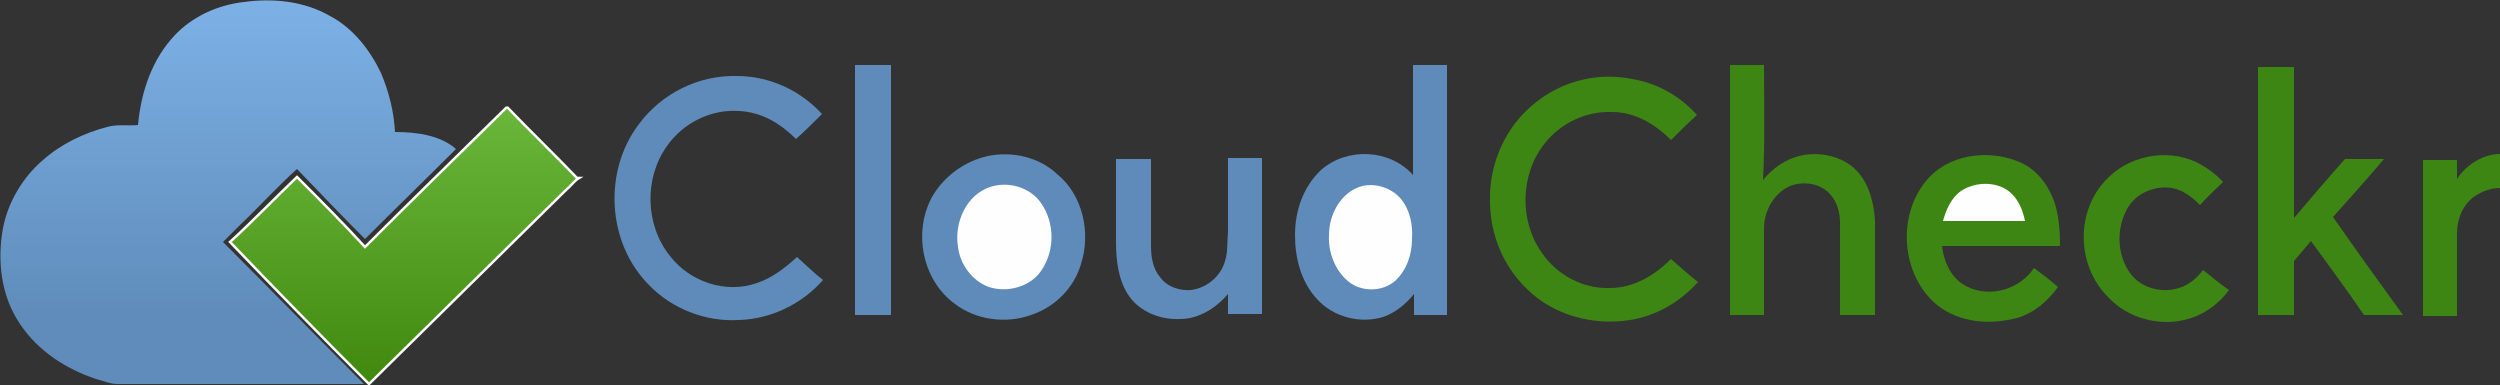 <?xml version="1.0" ?>
<svg xmlns="http://www.w3.org/2000/svg" viewBox="0 0 250 38.5">
	<rect x="0" y="0" width="250" height="38.5" fill="#333333" stroke="none"/>
	<style type="text/css">
		.st0{display:none;}
		.st1{display:inline;fill:#6492C2;}
		.st2{display:inline;fill:#3F873F;stroke:#FFFFFF;stroke-miterlimit:10;}
		.st3{fill:url(#SVGID_1_);}
		.st4{fill:url(#SVGID_2_);stroke:#FFFFFF;stroke-width:0.25;stroke-miterlimit:10;}
		.st5{display:inline;fill:#6895C1;}
		.st6{display:inline;fill:#3D8841;}
		.st7{display:inline;fill:#FEFEFE;}
		.st8{display:inline;fill:#3E8613;}
		.st9{fill:#5E8BB9;}
		.st10{fill:#FEFEFE;}
		.st11{fill:#3E8613;}
		.st12{display:inline;}
		.st13{fill:url(#SVGID_3_);}
		.st14{fill:url(#SVGID_4_);}
		.st15{fill:#6895C1;}
		.st16{fill:#3D8841;}
		.st17{enable-background:new ;}
		.st18{fill:#999999;}
	</style>
	<g id="Product_Logo">
		<g id="Outline" class="st0">
			<path class="st1" d="M 38.1,34.2 L 11.7,34.2 C 7.7,34.2 4.3,30.8 4.3,26.8 C 4.3,20.8 9.6,18.7 13.7,18.9 C 13.4,9.9 18.3,4.4 25.5,4.4 C 32.9,4.4 38.0,10.4 37.4,18.9 C 41.0,18.9 46.8,20.6 46.8,26.8 C 46.8,27.2 46.8,27.4 46.8,27.9 C 47.9,26.4 49.1,25.1 50.8,24.3 C 49.7,19.8 46.1,16.2 41.4,15.4 C 41.0,6.7 34.0,0.2 25.5,0.2 C 17.0,0.2 10.0,6.7 9.6,15.2 C 4.3,16.3 0.0,21.0 0.0,26.7 C 0.0,33.1 5.3,38.4 11.7,38.4 L 36.6,38.4 C 36.8,36.9 37.4,35.4 38.1,34.2"/>
			<path class="st2" d="M 53.8,9.7 L 36.8,27.1 L 28.7,19.4 L 23.2,25.0 L 36.8,38.2 L 59.5,15.2 L 53.8,9.7"/>
		</g>
		<g id="Gradient">
			<linearGradient id="SVGID_1_" gradientUnits="userSpaceOnUse" x1="22.821" y1="699.947" x2="22.821" y2="731.48" gradientTransform="matrix(1 0 0 1 0 -700)">
				<stop offset="0" style="stop-color:#7DB1E6"/>
				<stop offset="1" style="stop-color:#5F8CBA"/>
			</linearGradient>
			<path class="st3" d="M 24.4,0.2 C 27.3,-0.2 30.4,0.1 33.0,1.6 C 35.3,2.8 37.0,5.0 38.1,7.3 C 38.9,9.2 39.4,11.2 39.5,13.2 C 41.6,13.2 44.0,13.5 45.6,14.9 C 42.6,17.9 39.5,20.9 36.5,23.9 C 34.2,21.6 32.0,19.3 29.7,16.9 C 27.7,18.7 25.9,20.7 24.0,22.5 C 23.4,23.1 22.9,23.6 22.3,24.2 C 27.0,28.9 31.7,33.7 36.4,38.4 C 28.2,38.4 20.0,38.4 11.8,38.4 C 11.0,38.4 10.4,38.1 9.6,37.9 C 6.6,36.9 3.8,35.1 2.0,32.4 C 0.1,29.6 -0.3,26.1 0.3,22.8 C 0.8,20.2 2.3,17.7 4.3,16.0 C 6.1,14.4 8.4,13.3 10.7,12.7 C 11.7,12.4 12.8,12.6 13.8,12.5 C 14.1,9.2 15.2,5.9 17.5,3.5 C 19.2,1.7 21.7,0.5 24.4,0.2 L 24.4,0.2"/>
			<linearGradient id="SVGID_2_" gradientUnits="userSpaceOnUse" x1="40.45" y1="710.7" x2="40.45" y2="738.4" gradientTransform="matrix(1 0 0 1 0 -700)">
				<stop offset="0" style="stop-color:#6AB73C"/>
				<stop offset="1" style="stop-color:#40890E"/>
			</linearGradient>
			<path class="st4" d="M 50.7,10.7 C 53.0,13.1 55.4,15.4 57.7,17.8 L 57.9,17.8 C 57.4,18.1 57.1,18.6 56.7,18.9 C 50.1,25.4 43.5,31.9 36.9,38.4 C 32.2,33.7 27.6,29.0 23.0,24.2 C 25.3,22.1 27.5,19.8 29.7,17.7 C 32.0,20.0 34.3,22.3 36.5,24.7 C 41.2,20.0 45.9,15.4 50.7,10.7 L 50.7,10.7"/>
		</g>
		<g id="Solid_1_" class="st0">
			<path class="st5" d="M 24.4,0.2 C 27.3,-0.2 30.4,0.1 33.0,1.6 C 35.3,2.8 37.0,5.0 38.1,7.3 C 38.9,9.2 39.4,11.2 39.5,13.2 C 41.6,13.2 44.0,13.5 45.6,14.9 C 42.6,17.9 39.5,20.9 36.5,23.9 C 34.2,21.6 32.0,19.3 29.7,16.9 C 27.7,18.7 25.9,20.7 24.0,22.5 C 23.4,23.1 22.9,23.6 22.3,24.2 C 27.0,28.9 31.7,33.7 36.4,38.4 C 28.2,38.4 20.0,38.4 11.8,38.4 C 11.0,38.4 10.4,38.1 9.6,37.9 C 6.6,36.9 3.8,35.1 2.0,32.4 C 0.1,29.6 -0.3,26.1 0.3,22.8 C 0.8,20.2 2.3,17.7 4.3,16.0 C 6.1,14.4 8.4,13.3 10.7,12.7 C 11.7,12.4 12.8,12.6 13.8,12.5 C 14.1,9.2 15.2,5.9 17.5,3.5 C 19.2,1.7 21.7,0.5 24.4,0.2 L 24.4,0.2"/>
			<path class="st6" d="M 50.7,10.7 C 53.0,13.1 55.4,15.4 57.7,17.8 L 57.9,17.8 C 57.4,18.1 57.1,18.6 56.7,18.9 C 50.1,25.4 43.5,31.9 36.9,38.4 C 32.2,33.7 27.6,29.0 23.0,24.2 C 25.3,22.1 27.5,19.8 29.7,17.7 C 32.0,20.0 34.3,22.3 36.5,24.7 C 41.2,20.0 45.9,15.4 50.7,10.7 L 50.7,10.7"/>
		</g>
		<g id="Stacked_1_" class="st0">
			<path class="st5" d="M 79.1,0.3 C 80.0,0.3 80.8,0.3 81.7,0.3 C 81.7,6.5 81.7,12.6 81.7,18.8 C 80.8,18.8 80.0,18.8 79.1,18.8 C 79.1,12.6 79.1,6.4 79.1,0.3 L 79.1,0.3"/>
			<path class="st5" d="M 120.2,0.3 C 121.1,0.3 121.9,0.3 122.8,0.3 C 122.8,6.5 122.8,12.6 122.8,18.8 C 122.0,18.8 121.1,18.8 120.3,18.8 C 120.3,18.3 120.3,17.8 120.3,17.3 C 119.7,18.1 118.9,18.7 118.0,19.0 C 116.3,19.6 114.3,19.0 113.1,17.7 C 112.0,16.4 111.5,14.7 111.5,13.0 C 111.5,11.3 112.1,9.4 113.4,8.2 C 115.3,6.5 118.5,6.6 120.2,8.5 C 120.2,5.7 120.2,3.0 120.2,0.3 L 120.2,0.3"/>
			<path class="st5" d="M 63.2,4.6 C 64.9,2.3 67.6,1.0 70.4,1.0 C 72.7,1.0 75.0,2.1 76.7,3.8 C 76.1,4.4 75.4,5.0 74.7,5.6 C 73.6,4.5 72.1,3.6 70.5,3.5 C 68.4,3.3 66.4,4.4 65.2,6.1 C 63.5,8.4 63.6,11.9 65.4,14.2 C 66.8,16.1 69.5,17.0 71.8,16.2 C 72.9,15.9 73.8,15.1 74.7,14.3 C 75.3,14.9 76.0,15.4 76.6,16.0 C 75.1,17.8 72.8,18.9 70.4,18.9 C 68.0,19.0 65.5,18.0 63.8,16.3 C 60.9,13.4 60.6,8.0 63.2,4.6 L 63.2,4.6"/>
			<path class="st5" d="M 88.9,7.0 C 90.7,6.7 92.6,7.1 94.0,8.3 C 95.9,9.9 96.6,12.6 95.8,14.9 C 95.2,16.6 93.8,18.1 92.1,18.7 C 90.2,19.3 88.1,19.1 86.5,17.8 C 84.1,16.1 83.4,12.5 84.8,9.9 C 85.7,8.4 87.2,7.3 88.9,7.0 L 88.9,7.0"/>
			<path class="st5" d="M 98.4,7.2 C 99.3,7.2 100.1,7.2 101.0,7.2 C 101.0,9.3 101.0,11.5 101.0,13.6 C 101.0,14.4 101.1,15.3 101.6,15.9 C 102.1,16.6 103.0,17.0 103.9,16.8 C 105.0,16.7 106.1,15.8 106.5,14.7 C 106.7,14.0 106.7,13.3 106.7,12.6 C 106.7,10.8 106.7,9.0 106.7,7.2 C 107.6,7.2 108.4,7.2 109.3,7.2 C 109.3,11.0 109.3,14.9 109.3,18.7 C 108.4,18.7 107.6,18.7 106.7,18.7 C 106.7,18.2 106.7,17.7 106.7,17.2 C 105.8,18.3 104.5,19.0 103.1,19.0 C 101.7,19.1 100.2,18.5 99.4,17.3 C 98.5,16.1 98.4,14.6 98.5,13.2 C 98.4,11.3 98.3,9.2 98.4,7.2 L 98.4,7.2"/>
			<path class="st7" d="M 89.1,9.3 C 90.4,8.9 92.0,9.3 92.8,10.5 C 93.8,11.9 93.8,14.0 92.8,15.5 C 92.0,16.6 90.4,17.0 89.0,16.6 C 87.7,16.2 86.9,14.9 86.7,13.6 C 86.4,11.8 87.3,9.8 89.1,9.3 L 89.1,9.3"/>
			<path class="st7" d="M 116.3,9.3 C 117.4,8.9 118.7,9.3 119.4,10.2 C 120.1,11.0 120.3,12.1 120.3,13.2 C 120.3,14.3 119.9,15.5 119.0,16.3 C 118.1,17.1 116.6,17.1 115.6,16.4 C 114.5,15.6 114.1,14.2 114.1,12.9 C 114.0,11.3 114.8,9.7 116.3,9.3 L 116.3,9.3"/>
			<path class="st8" d="M 79.1,19.5 C 80.0,19.5 80.8,19.5 81.7,19.5 C 81.7,22.3 81.7,25.2 81.7,28.0 C 82.4,27.2 83.3,26.5 84.3,26.3 C 85.7,26.0 87.4,26.3 88.6,27.4 C 89.6,28.4 90.0,29.8 90.0,31.1 C 90.0,33.4 90.0,35.7 90.0,38.0 C 89.1,38.0 88.3,38.0 87.4,38.0 C 87.4,35.7 87.4,33.5 87.4,31.2 C 87.4,30.4 87.1,29.5 86.6,29.0 C 85.9,28.2 84.7,28.1 83.8,28.4 C 82.6,28.9 81.8,30.2 81.8,31.5 C 81.8,33.6 81.8,35.8 81.8,37.9 C 80.9,37.9 80.1,37.9 79.2,37.9 C 79.1,31.8 79.1,25.7 79.1,19.5 L 79.1,19.5"/>
			<path class="st8" d="M 118.0,19.6 C 118.9,19.6 119.7,19.6 120.6,19.6 C 120.6,23.3 120.6,27.0 120.6,30.7 C 121.9,29.3 123.1,27.8 124.3,26.4 C 125.2,26.4 126.2,26.4 127.1,26.4 C 125.9,27.8 124.6,29.2 123.4,30.7 C 125.1,33.1 126.8,35.5 128.5,37.9 C 127.6,37.9 126.6,37.9 125.7,37.9 C 124.4,36.1 123.1,34.3 121.8,32.5 C 121.4,33.0 120.9,33.5 120.5,33.9 C 120.5,35.2 120.5,36.5 120.5,37.9 C 119.6,37.9 118.8,37.9 117.9,37.9 C 118.0,31.9 118.0,25.8 118.0,19.6 L 118.0,19.6"/>
			<path class="st8" d="M 64.8,22.3 C 66.8,20.7 69.5,20.0 71.9,20.5 C 73.7,20.8 75.4,21.8 76.7,23.1 C 76.1,23.7 75.4,24.3 74.8,24.9 C 73.7,23.8 72.2,22.8 70.5,22.8 C 68.6,22.7 66.8,23.6 65.6,25.1 C 63.8,27.4 63.7,30.8 65.4,33.2 C 66.5,34.8 68.4,35.8 70.4,35.8 C 72.1,35.8 73.8,34.9 74.9,33.6 C 75.6,34.2 76.2,34.7 76.9,35.3 C 75.6,36.7 73.8,37.8 71.8,38.1 C 69.1,38.6 66.2,37.7 64.2,35.8 C 62.5,34.1 61.5,31.8 61.5,29.3 C 61.4,26.7 62.6,24.0 64.8,22.3 L 64.8,22.3"/>
			<path class="st8" d="M 93.6,28.0 C 95.2,26.1 98.0,25.6 100.3,26.5 C 101.7,27.1 102.7,28.3 103.1,29.7 C 103.4,30.7 103.5,31.7 103.4,32.8 C 100.5,32.8 97.6,32.8 94.7,32.8 C 94.8,34.0 95.5,35.3 96.6,35.8 C 98.3,36.6 100.5,36.0 101.5,34.4 C 102.1,34.9 102.7,35.3 103.2,35.8 C 102.4,36.8 101.4,37.7 100.1,38.1 C 98.1,38.6 95.8,38.4 94.2,37.1 C 91.7,34.9 91.5,30.6 93.6,28.0 L 93.6,28.0"/>
			<path class="st8" d="M 106.7,28.0 C 108.3,26.1 111.2,25.6 113.4,26.6 C 114.2,26.9 114.8,27.5 115.4,28.0 C 114.8,28.6 114.3,29.1 113.7,29.7 C 113.1,29.1 112.4,28.6 111.6,28.4 C 110.3,28.1 108.8,28.8 108.2,30.1 C 107.5,31.4 107.5,33.1 108.3,34.4 C 109.0,35.6 110.7,36.2 112.0,35.7 C 112.7,35.5 113.3,35.0 113.7,34.3 C 114.3,34.8 115.0,35.3 115.6,35.8 C 114.8,36.9 113.6,37.7 112.3,38.0 C 110.3,38.4 108.2,37.9 106.8,36.4 C 104.7,34.3 104.6,30.3 106.7,28.0 L 106.7,28.0"/>
			<path class="st8" d="M 132.7,27.9 C 133.4,26.8 134.6,26.1 135.8,26.1 C 135.8,26.9 135.8,27.8 135.8,28.6 C 135.2,28.6 134.5,28.8 134.0,29.2 C 133.1,29.8 132.7,30.9 132.7,32.0 C 132.7,34.0 132.7,36.1 132.7,38.1 C 131.8,38.1 131.0,38.1 130.1,38.1 C 130.1,34.3 130.1,30.4 130.1,26.6 C 131.0,26.6 131.8,26.6 132.7,26.6 C 132.7,26.9 132.7,27.4 132.7,27.9 L 132.7,27.9"/>
			<path class="st7" d="M 96.2,28.8 C 97.3,28.0 99.0,28.1 100.0,29.1 C 100.6,29.6 100.8,30.4 100.9,31.1 C 98.9,31.1 96.9,31.1 94.8,31.1 C 95.0,30.2 95.4,29.3 96.2,28.8 L 96.2,28.8"/>
		</g>
		<g id="Linear">
			<g>
				<path class="st9" d="M 85.5,6.5 C 86.7,6.5 87.9,6.5 89.1,6.5 C 89.1,14.8 89.1,23.2 89.1,31.5 C 87.9,31.5 86.7,31.5 85.5,31.5 C 85.5,23.2 85.5,14.9 85.5,6.5 L 85.5,6.5"/>
				<path class="st9" d="M 141.3,6.5 C 142.4,6.5 143.6,6.5 144.7,6.5 C 144.7,14.8 144.7,23.2 144.7,31.5 C 143.6,31.5 142.5,31.5 141.4,31.5 C 141.4,30.8 141.4,30.1 141.4,29.4 C 140.6,30.4 139.5,31.3 138.3,31.7 C 136.0,32.4 133.3,31.7 131.7,29.9 C 130.1,28.2 129.5,25.8 129.5,23.5 C 129.5,21.1 130.3,18.7 132.1,17.0 C 134.7,14.7 139.0,14.9 141.3,17.5 C 141.3,13.9 141.3,10.2 141.3,6.5 L 141.3,6.5"/>
				<path class="st9" d="M 63.9,12.4 C 66.2,9.3 69.9,7.5 73.7,7.6 C 76.9,7.6 80.0,9.0 82.2,11.4 C 81.3,12.3 80.5,13.1 79.6,13.9 C 78.1,12.4 76.2,11.2 73.9,11.1 C 71.1,10.9 68.3,12.3 66.7,14.6 C 64.4,17.8 64.5,22.5 67.0,25.6 C 69.0,28.2 72.6,29.4 75.7,28.3 C 77.2,27.8 78.5,26.8 79.7,25.7 C 80.6,26.5 81.4,27.3 82.3,28.0 C 80.2,30.4 77.1,31.9 73.9,32.0 C 70.6,32.2 67.2,30.9 64.9,28.5 C 60.7,24.3 60.3,17.1 63.9,12.4 L 63.9,12.4"/>
				<path class="st9" d="M 98.8,15.6 C 101.2,15.1 103.9,15.7 105.7,17.4 C 108.3,19.5 109.1,23.3 108.1,26.4 C 107.4,28.8 105.5,30.7 103.1,31.5 C 100.6,32.4 97.6,32.0 95.5,30.4 C 92.2,28.0 91.3,23.2 93.2,19.7 C 94.4,17.6 96.5,16.1 98.8,15.6 L 98.8,15.6"/>
				<path class="st9" d="M 111.6,15.9 C 112.7,15.9 113.9,15.9 115.1,15.9 C 115.1,18.8 115.1,21.7 115.1,24.6 C 115.1,25.7 115.3,26.9 116.0,27.7 C 116.7,28.7 118.0,29.1 119.1,29.0 C 120.7,28.8 122.1,27.6 122.5,26.1 C 122.8,25.2 122.7,24.2 122.8,23.2 C 122.8,20.7 122.8,18.3 122.8,15.8 C 123.9,15.8 125.1,15.8 126.2,15.8 C 126.2,21.0 126.2,26.2 126.2,31.4 C 125.1,31.4 123.9,31.4 122.8,31.4 C 122.8,30.7 122.8,30.0 122.8,29.4 C 121.6,30.8 119.9,31.9 118.0,31.9 C 116.1,32.0 114.0,31.2 112.9,29.6 C 111.8,28.0 111.6,26.0 111.6,24.1 C 111.6,21.4 111.6,18.7 111.6,15.9 L 111.6,15.9"/>
				<path class="st10" d="M 99.0,18.7 C 100.8,18.1 103.0,18.7 104.1,20.3 C 105.5,22.3 105.5,25.1 104.1,27.1 C 103.0,28.7 100.7,29.3 98.9,28.7 C 97.2,28.1 96.0,26.4 95.8,24.7 C 95.4,22.3 96.6,19.5 99.0,18.7 L 99.0,18.7"/>
				<path class="st10" d="M 135.9,18.7 C 137.3,18.2 139.1,18.7 140.1,19.9 C 141.0,21.0 141.3,22.5 141.2,23.9 C 141.2,25.4 140.7,27.0 139.5,28.1 C 138.2,29.2 136.2,29.2 134.9,28.2 C 133.5,27.1 132.8,25.2 132.9,23.5 C 132.9,21.5 134.0,19.4 135.9,18.7 L 135.9,18.7"/>
			</g>
			<g>
				<path class="st11" d="M 173.0,6.5 C 174.1,6.5 175.3,6.5 176.4,6.5 C 176.4,10.3 176.5,14.2 176.3,18.0 C 177.2,16.9 178.4,16.0 179.9,15.6 C 181.9,15.1 184.2,15.6 185.6,17.0 C 186.9,18.3 187.4,20.3 187.5,22.1 C 187.5,25.2 187.5,28.4 187.5,31.5 C 186.4,31.5 185.2,31.5 184.0,31.5 C 184.0,28.4 184.0,25.4 184.0,22.3 C 184.0,21.2 183.7,20.1 182.9,19.3 C 181.9,18.3 180.3,18.1 179.0,18.6 C 177.4,19.3 176.4,21.1 176.4,22.8 C 176.4,25.7 176.4,28.6 176.4,31.5 C 175.3,31.5 174.1,31.5 173.0,31.5 C 173.0,23.2 173.0,14.9 173.0,6.5 L 173.0,6.5"/>
				<path class="st11" d="M 225.8,6.7 C 227.0,6.7 228.2,6.7 229.4,6.7 C 229.4,11.8 229.4,16.8 229.4,21.8 C 231.1,19.8 232.8,17.8 234.5,15.9 C 235.8,15.9 237.1,15.9 238.4,15.9 C 236.7,17.9 235.0,19.8 233.3,21.7 C 235.6,25.0 237.9,28.2 240.3,31.5 C 239.0,31.5 237.7,31.5 236.4,31.5 C 234.7,29.0 232.9,26.6 231.1,24.1 C 230.5,24.8 230.0,25.4 229.4,26.1 C 229.4,27.9 229.4,29.7 229.4,31.5 C 228.2,31.5 227.0,31.5 225.8,31.5 C 225.8,23.3 225.8,15.0 225.8,6.7 L 225.8,6.7"/>
				<path class="st11" d="M 153.5,10.3 C 156.2,8.1 159.8,7.2 163.2,7.9 C 165.7,8.3 168.0,9.6 169.7,11.5 C 168.8,12.3 168.0,13.1 167.1,14.0 C 165.5,12.4 163.5,11.2 161.2,11.2 C 158.6,11.1 156.1,12.3 154.5,14.3 C 152.0,17.4 151.9,22.1 154.2,25.3 C 155.7,27.5 158.3,28.9 161.0,28.8 C 163.4,28.8 165.5,27.5 167.1,25.9 C 168.0,26.7 168.9,27.5 169.8,28.2 C 168.0,30.2 165.6,31.6 163.0,32.0 C 159.3,32.6 155.3,31.5 152.7,28.9 C 150.3,26.6 149.0,23.4 149.0,20.1 C 148.9,16.3 150.6,12.6 153.5,10.3 L 153.5,10.3"/>
				<path class="st11" d="M 192.6,18.1 C 194.7,15.5 198.6,14.9 201.7,16.1 C 203.6,16.8 204.9,18.5 205.5,20.4 C 205.9,21.7 206.0,23.2 206.0,24.6 C 202.1,24.6 198.1,24.6 194.2,24.6 C 194.4,26.3 195.2,28.0 196.8,28.7 C 199.1,29.8 202.0,28.9 203.4,26.8 C 204.2,27.4 205.0,28.0 205.8,28.7 C 204.8,30.1 203.4,31.3 201.7,31.8 C 199.0,32.5 196.0,32.3 193.7,30.5 C 190.1,27.5 189.7,21.6 192.6,18.1 L 192.6,18.1"/>
				<path class="st11" d="M 210.5,18.1 C 212.7,15.6 216.6,14.8 219.6,16.2 C 220.6,16.7 221.6,17.4 222.3,18.2 C 221.5,19.0 220.7,19.7 220.0,20.5 C 219.2,19.7 218.3,19.0 217.2,18.8 C 215.4,18.5 213.4,19.4 212.6,21.1 C 211.7,22.9 211.7,25.2 212.8,27.0 C 213.8,28.7 216.0,29.4 217.9,28.8 C 218.9,28.5 219.7,27.8 220.3,27.0 C 221.2,27.7 222.0,28.4 222.9,29.0 C 221.8,30.5 220.2,31.6 218.4,32.0 C 215.8,32.6 212.8,31.8 210.9,29.8 C 207.6,26.6 207.6,21.2 210.5,18.1 L 210.5,18.1"/>
				<path class="st11" d="M 245.7,17.9 C 246.6,16.5 248.3,15.4 250.0,15.4 C 250.0,16.5 250.0,17.6 250.0,18.8 C 249.1,18.8 248.3,19.1 247.5,19.6 C 246.3,20.4 245.7,21.9 245.7,23.3 C 245.7,26.1 245.7,28.8 245.7,31.6 C 244.6,31.6 243.4,31.6 242.3,31.6 C 242.3,26.4 242.3,21.2 242.3,16.0 C 243.4,16.0 244.6,16.0 245.7,16.0 C 245.7,16.6 245.7,17.2 245.7,17.9 L 245.7,17.9"/>
				<path class="st10" d="M 196.1,19.1 C 197.6,18.1 199.9,18.1 201.2,19.4 C 201.9,20.1 202.3,21.1 202.5,22.1 C 199.7,22.1 197.0,22.1 194.3,22.1 C 194.6,21.0 195.1,19.8 196.1,19.1 L 196.1,19.1"/>
			</g>
		</g>
	</g>
	<g id="Support_Logo" class="st0">
		<g id="Gradient_1_" class="st12">
			<g>
				<linearGradient id="SVGID_3_" gradientUnits="userSpaceOnUse" x1="47.583" y1="699.442" x2="47.583" y2="790" gradientTransform="matrix(1 0 0 1 0 -700)">
					<stop offset="0" style="stop-color:#7DB1E6"/>
					<stop offset="1" style="stop-color:#5F8CBA"/>
				</linearGradient>
				<path class="st13" d="M 91.7,24.1 C 84.6,31.2 91.7,24.1 84.5,31.2 C 79.1,25.7 74.2,33.0 69.7,39.2 C 67.8,41.8 67.3,36.6 62.1,51.7 C 61.6,53.1 61.5,68.7 62.5,70.3 C 70.2,82.4 84.1,78.8 95.2,90.0 C 75.9,90.0 46.7,90.0 27.5,90.0 C 25.7,90.0 24.1,89.3 22.4,88.8 C 15.4,86.4 8.8,82.2 4.6,75.9 C 0.2,69.4 -0.9,61.0 0.6,53.4 C 1.7,47.2 5.2,41.5 9.9,37.5 C 14.2,33.8 19.5,31.2 25.0,29.7 C 27.4,28.9 29.9,29.4 32.3,29.3 C 33.0,21.5 35.7,13.7 40.9,8.0 C 45.1,3.3 51.1,0.5 57.3,-0.2 L 57.3,-0.2 C 64.2,-1.1 71.4,-0.4 77.6,3.0 C 83.0,5.9 87.1,10.9 89.6,16.5"/>
			</g>
			<linearGradient id="SVGID_4_" gradientUnits="userSpaceOnUse" x1="92.35" y1="723.129" x2="92.35" y2="789.971" gradientTransform="matrix(1 0 0 1 0 -700)">
				<stop offset="0" style="stop-color:#6AB73C"/>
				<stop offset="1" style="stop-color:#40890E"/>
			</linearGradient>
			<path class="st14" d="M 94.5,23.2 C 74.3,21.9 57.7,38.6 58.9,58.8 C 60.0,75.4 73.5,88.9 90.2,89.9 C 110.4,91.2 127.0,74.5 125.8,54.3 C 124.7,37.7 111.1,24.2 94.5,23.2 M 117.3,44.3 L 110.0,48.4 C 108.1,44.1 104.6,40.7 100.4,38.7 L 104.5,31.4 C 110.1,34.3 114.6,38.8 117.3,44.3 M 94.1,70.4 C 85.0,71.6 77.3,63.9 78.5,54.8 C 79.3,48.6 84.3,43.6 90.5,42.8 C 99.6,41.6 107.3,49.3 106.1,58.4 C 105.4,64.6 100.3,69.6 94.1,70.4 M 80.1,31.6 L 84.2,38.9 C 79.9,40.9 76.5,44.3 74.6,48.6 L 67.3,44.5 C 70.0,38.8 74.5,34.3 80.1,31.6 M 67.3,68.8 L 74.6,64.7 C 76.5,69.0 80.0,72.4 84.2,74.4 L 80.1,81.7 C 74.5,78.8 70.0,74.3 67.3,68.8 M 104.6,81.5 L 100.5,74.2 C 104.8,72.2 108.2,68.8 110.1,64.5 L 117.4,68.6 C 114.6,74.3 110.1,78.8 104.6,81.5"/>
		</g>
		<g id="Solid_2_" class="st12">
			<g>
				<path class="st15" d="M 94.5,24.1 C 87.4,31.2 94.5,24.1 87.3,31.2 C 82.0,25.7 77.0,33.0 72.6,39.2 C 70.7,41.8 70.2,36.6 65.0,51.7 C 64.5,53.1 64.4,68.7 65.4,70.3 C 73.1,82.4 87.0,78.8 98.1,90.0 C 78.8,90.0 49.6,90.0 30.4,90.0 C 28.6,90.0 27.0,89.3 25.3,88.8 C 18.3,86.4 11.7,82.2 7.5,75.9 C 3.1,69.4 2.0,61.0 3.5,53.4 C 4.6,47.2 8.1,41.5 12.8,37.5 C 17.1,33.8 22.4,31.2 27.9,29.7 C 30.3,28.9 32.8,29.4 35.2,29.3 C 35.8,21.6 38.5,13.8 43.7,8.1 C 48.0,3.3 54.0,0.5 60.2,-0.3 L 60.2,-0.3 C 67.1,-1.2 74.3,-0.5 80.5,2.9 C 85.9,5.8 90.0,10.8 92.5,16.4"/>
			</g>
			<path class="st16" d="M 97.4,23.2 C 77.2,21.9 60.6,38.6 61.8,58.8 C 62.9,75.4 76.4,88.9 93.0,89.9 C 113.2,91.2 129.8,74.5 128.6,54.3 C 127.5,37.7 114.0,24.2 97.4,23.2 M 120.2,44.3 L 112.9,48.4 C 111.0,44.1 107.5,40.7 103.3,38.7 L 107.4,31.4 C 113.0,34.3 117.5,38.8 120.2,44.3 M 97.0,70.4 C 87.9,71.6 80.2,63.9 81.4,54.8 C 82.2,48.6 87.2,43.6 93.4,42.8 C 102.5,41.6 110.2,49.3 109.0,58.4 C 108.2,64.6 103.2,69.6 97.0,70.4 M 83.0,31.6 L 87.1,38.9 C 82.8,40.9 79.4,44.3 77.5,48.6 L 70.2,44.5 C 72.9,38.8 77.4,34.3 83.0,31.6 M 70.2,68.8 L 77.5,64.7 C 79.4,69.0 82.9,72.4 87.1,74.4 L 83.0,81.5 C 77.4,78.8 72.9,74.3 70.2,68.8 M 107.5,81.5 L 103.4,74.2 C 107.7,72.2 111.1,68.8 113.0,64.5 L 120.3,68.6 C 117.5,74.3 113.0,78.8 107.5,81.5"/>
			<g>
				<path class="st16" d="M 119.1,24.8 C 124.6,30.4 130.1,35.9 135.5,41.5 C 135.6,41.5 135.9,41.4 136.0,41.4 C 134.9,42.2 134.1,43.2 133.1,44.1 C 117.6,59.4 102.0,74.6 86.6,89.9 C 75.6,78.8 64.7,67.7 53.8,56.6 C 59.2,51.6 64.3,46.3 69.6,41.2 C 75.0,46.7 80.4,52.1 85.7,57.6 C 96.9,46.7 108.0,35.8 119.1,24.8 L 119.1,24.8"/>
			</g>
		</g>
		<g id="Stacked_2_" class="st12">
			<path class="st15" d="M 176.1,0.3 C 178.2,0.3 180.2,0.3 182.3,0.3 C 182.3,14.8 182.3,29.2 182.3,43.7 C 180.2,43.7 178.2,43.7 176.1,43.7 C 176.1,29.2 176.1,14.7 176.1,0.3 L 176.1,0.3"/>
			<path class="st15" d="M 272.6,0.3 C 274.6,0.3 276.6,0.3 278.6,0.3 C 278.6,14.8 278.6,29.2 278.6,43.7 C 276.7,43.8 274.7,43.7 272.8,43.7 C 272.8,42.5 272.8,41.3 272.8,40.1 C 271.4,41.9 269.6,43.3 267.4,44.0 C 263.4,45.3 258.7,44.0 255.9,40.9 C 253.2,37.9 252.1,33.8 252.2,29.8 C 252.1,25.7 253.6,21.4 256.7,18.6 C 261.1,14.6 268.7,14.9 272.6,19.4 C 272.7,13.0 272.6,6.6 272.6,0.3 L 272.6,0.3"/>
			<path class="st15" d="M 138.6,10.4 C 142.5,5.1 149.0,1.9 155.6,2.1 C 161.1,2.1 166.5,4.6 170.3,8.7 C 168.8,10.1 167.3,11.5 165.7,13.0 C 163.1,10.4 159.7,8.3 155.9,8.1 C 151.0,7.7 146.2,10.2 143.4,14.2 C 139.4,19.7 139.6,27.9 143.9,33.2 C 147.3,37.7 153.6,39.8 159.0,37.9 C 161.6,37.1 163.8,35.3 165.8,33.4 C 167.3,34.8 168.8,36.1 170.3,37.5 C 166.7,41.7 161.3,44.3 155.8,44.4 C 150.1,44.7 144.2,42.4 140.2,38.3 C 133.1,31.1 132.4,18.5 138.6,10.4 L 138.6,10.4"/>
			<path class="st15" d="M 199.1,16.0 C 203.3,15.2 207.9,16.3 211.1,19.1 C 215.5,22.8 217.1,29.3 215.3,34.7 C 214.0,38.8 210.7,42.2 206.7,43.6 C 202.3,45.1 197.2,44.5 193.5,41.6 C 187.8,37.5 186.3,29.1 189.6,23.0 C 191.5,19.4 195.1,16.8 199.1,16.0 L 199.1,16.0"/>
			<path class="st15" d="M 221.3,16.5 C 223.3,16.5 225.3,16.5 227.3,16.5 C 227.3,21.5 227.3,26.6 227.3,31.6 C 227.3,33.5 227.6,35.5 228.8,37.0 C 230.0,38.7 232.2,39.5 234.2,39.2 C 236.9,38.9 239.4,36.8 240.2,34.2 C 240.7,32.6 240.6,30.9 240.6,29.2 C 240.6,24.9 240.6,20.7 240.6,16.4 C 242.6,16.4 244.6,16.4 246.6,16.4 C 246.6,25.4 246.6,34.5 246.6,43.5 C 244.6,43.5 242.6,43.5 240.6,43.5 C 240.6,42.3 240.6,41.2 240.6,40.0 C 238.5,42.5 235.5,44.3 232.2,44.3 C 228.9,44.5 225.3,43.1 223.4,40.3 C 221.4,37.5 221.1,34.0 221.2,30.7 C 221.3,26.1 221.2,21.3 221.3,16.5 L 221.3,16.5"/>
			<path class="st10" d="M 199.5,21.4 C 202.6,20.4 206.3,21.5 208.3,24.2 C 210.7,27.6 210.7,32.5 208.3,35.9 C 206.4,38.7 202.5,39.7 199.3,38.6 C 196.3,37.6 194.3,34.7 193.9,31.6 C 193.2,27.5 195.3,22.7 199.5,21.4 L 199.5,21.4"/>
			<path class="st10" d="M 263.4,21.4 C 265.9,20.5 269.0,21.3 270.7,23.4 C 272.3,25.3 272.7,27.9 272.7,30.4 C 272.7,33.1 271.8,35.9 269.7,37.6 C 267.5,39.5 264.0,39.5 261.7,37.8 C 259.2,35.9 258.1,32.7 258.2,29.6 C 258.1,26.3 260.0,22.5 263.4,21.4 L 263.4,21.4"/>
			<path class="st11" d="M 176.1,45.6 C 178.1,45.6 180.1,45.6 182.1,45.6 C 182.0,52.2 182.2,58.9 182.0,65.5 C 183.6,63.6 185.7,61.9 188.2,61.4 C 191.6,60.6 195.6,61.3 198.2,63.9 C 200.5,66.2 201.4,69.5 201.5,72.7 C 201.5,78.1 201.5,83.6 201.5,89.0 C 199.5,89.0 197.5,89.0 195.5,89.0 C 195.5,83.7 195.5,78.4 195.5,73.1 C 195.5,71.2 194.9,69.2 193.6,67.9 C 191.9,66.1 189.1,65.7 186.9,66.6 C 184.1,67.8 182.3,70.8 182.3,73.9 C 182.3,78.9 182.3,84.0 182.3,89.0 C 180.3,89.0 178.3,89.0 176.3,89.0 C 176.1,74.5 176.1,60.0 176.1,45.6 L 176.1,45.6"/>
			<path class="st11" d="M 267.5,45.8 C 269.6,45.8 271.6,45.8 273.7,45.8 C 273.7,54.5 273.7,63.3 273.7,72.0 C 276.7,68.6 279.6,65.2 282.5,61.8 C 284.7,61.8 287.0,61.8 289.2,61.8 C 286.3,65.2 283.3,68.5 280.4,71.9 C 284.4,77.5 288.5,83.2 292.5,88.9 C 290.3,88.9 288.0,88.9 285.8,88.9 C 282.8,84.6 279.7,80.4 276.7,76.2 C 275.7,77.4 274.7,78.5 273.7,79.6 C 273.7,82.7 273.7,85.8 273.7,88.9 C 271.6,88.9 269.6,88.9 267.5,88.9 C 267.5,74.6 267.5,60.2 267.5,45.8 L 267.5,45.8"/>
			<path class="st11" d="M 142.3,52.0 C 146.9,48.2 153.3,46.7 159.1,47.8 C 163.4,48.5 167.3,50.9 170.3,54.0 C 168.8,55.4 167.3,56.8 165.8,58.2 C 163.1,55.5 159.6,53.3 155.6,53.3 C 151.2,53.1 146.8,55.2 144.1,58.7 C 139.8,64.0 139.6,72.2 143.6,77.7 C 146.2,81.5 150.7,83.9 155.3,83.8 C 159.4,83.8 163.2,81.6 165.9,78.7 C 167.5,80.0 169.0,81.4 170.6,82.8 C 167.5,86.2 163.3,88.7 158.7,89.4 C 152.3,90.5 145.5,88.5 140.9,83.9 C 136.8,80.0 134.5,74.4 134.5,68.7 C 134.3,62.4 137.2,56.0 142.3,52.0 L 142.3,52.0"/>
			<path class="st11" d="M 210.1,65.6 C 213.8,61.1 220.5,60.0 225.8,62.0 C 229.0,63.3 231.4,66.2 232.3,69.5 C 233.1,71.8 233.2,74.3 233.1,76.7 C 226.3,76.7 219.5,76.7 212.7,76.7 C 213.0,79.6 214.5,82.6 217.2,83.8 C 221.2,85.7 226.3,84.2 228.7,80.5 C 230.1,81.6 231.5,82.6 232.8,83.8 C 231.0,86.2 228.6,88.3 225.6,89.1 C 221.0,90.3 215.6,89.9 211.8,86.8 C 205.7,81.8 205.1,71.6 210.1,65.6 L 210.1,65.6"/>
			<path class="st11" d="M 240.9,65.5 C 244.7,61.1 251.4,59.8 256.7,62.2 C 258.5,63.0 260.1,64.2 261.4,65.6 C 260.1,67.0 258.7,68.2 257.4,69.6 C 256.0,68.2 254.4,66.9 252.4,66.6 C 249.3,66.0 245.9,67.6 244.4,70.5 C 242.8,73.6 242.8,77.6 244.7,80.7 C 246.4,83.6 250.3,84.9 253.5,83.8 C 255.2,83.3 256.6,82.1 257.6,80.6 C 259.1,81.8 260.6,83.0 262.1,84.1 C 260.2,86.7 257.5,88.6 254.4,89.3 C 249.8,90.3 244.7,89.0 241.4,85.6 C 236.1,80.4 235.9,71.0 240.9,65.5 L 240.9,65.5"/>
			<path class="st11" d="M 302.0,65.3 C 303.6,62.8 306.4,61.0 309.4,61.1 C 309.4,63.0 309.4,65.0 309.4,66.9 C 307.9,67.0 306.4,67.3 305.1,68.2 C 303.0,69.6 302.0,72.2 302.0,74.7 C 302.0,79.5 302.0,84.3 302.0,89.0 C 300.0,89.0 298.0,89.0 296.0,89.0 C 296.0,80.0 296.0,70.9 296.0,61.9 C 298.0,61.9 300.0,61.9 302.0,61.9 C 302.1,63.0 302.1,64.1 302.0,65.3 L 302.0,65.3"/>
			<path class="st10" d="M 216.2,67.4 C 218.8,65.6 222.8,65.7 225.1,68.0 C 226.4,69.2 226.9,71.0 227.3,72.7 C 222.5,72.7 217.8,72.8 213.0,72.7 C 213.4,70.6 214.4,68.5 216.2,67.4 L 216.2,67.4"/>
		</g>
		<g id="Linear_2_" class="st12">
			<g>
				<path class="st9" d="M 168.4,13.6 C 170.1,13.6 171.8,13.6 173.4,13.6 C 173.4,25.4 173.4,37.1 173.4,48.9 C 171.7,48.9 170.0,48.9 168.4,48.9 C 168.4,37.1 168.4,25.3 168.4,13.6 L 168.4,13.6"/>
				<path class="st9" d="M 247.0,13.6 C 248.6,13.6 250.2,13.6 251.9,13.6 C 251.9,25.4 251.9,37.2 251.9,48.9 C 250.3,49.0 248.8,48.9 247.2,48.9 C 247.2,47.9 247.2,46.9 247.2,46.0 C 246.1,47.4 244.6,48.6 242.8,49.2 C 239.5,50.2 235.7,49.2 233.4,46.6 C 231.2,44.2 230.3,40.8 230.4,37.5 C 230.3,34.2 231.5,30.6 234.1,28.4 C 237.7,25.2 243.9,25.4 247.1,29.1 C 247.0,23.9 247.0,18.7 247.0,13.6 L 247.0,13.6"/>
				<path class="st9" d="M 137.9,21.8 C 141.1,17.5 146.4,14.9 151.7,15.1 C 156.2,15.1 160.6,17.1 163.7,20.5 C 162.5,21.7 161.2,22.8 160.0,24.0 C 157.9,21.9 155.1,20.2 152.0,20.0 C 148.0,19.7 144.1,21.7 141.9,24.9 C 138.6,29.4 138.8,36.1 142.3,40.4 C 145.1,44.0 150.2,45.8 154.6,44.2 C 156.8,43.5 158.5,42.1 160.2,40.6 C 161.4,41.7 162.7,42.8 163.9,43.9 C 161.0,47.3 156.6,49.4 152.1,49.5 C 147.4,49.7 142.7,47.9 139.4,44.5 C 133.4,38.7 132.8,28.4 137.9,21.8 L 137.9,21.8"/>
				<path class="st9" d="M 187.1,26.4 C 190.5,25.7 194.2,26.6 196.9,28.9 C 200.5,31.9 201.7,37.2 200.3,41.6 C 199.3,44.9 196.6,47.7 193.3,48.9 C 189.8,50.1 185.6,49.6 182.6,47.3 C 178.0,44.0 176.7,37.1 179.4,32.2 C 180.9,29.2 183.9,27.0 187.1,26.4 L 187.1,26.4"/>
				<path class="st9" d="M 205.2,26.8 C 206.8,26.8 208.5,26.8 210.1,26.8 C 210.1,30.9 210.1,35.0 210.1,39.1 C 210.1,40.6 210.3,42.3 211.3,43.5 C 212.3,44.9 214.1,45.5 215.7,45.3 C 217.9,45.1 219.9,43.4 220.6,41.2 C 221.0,39.9 220.9,38.5 220.9,37.1 C 220.9,33.6 220.9,30.2 220.9,26.7 C 222.5,26.7 224.1,26.7 225.8,26.7 C 225.8,34.1 225.8,41.4 225.8,48.8 C 224.2,48.8 222.6,48.8 220.9,48.8 C 220.9,47.8 220.9,46.9 220.9,45.9 C 219.2,47.9 216.8,49.4 214.1,49.4 C 211.4,49.6 208.5,48.4 206.9,46.1 C 205.3,43.9 205.0,41.0 205.1,38.3 C 205.2,34.6 205.1,30.7 205.2,26.8 L 205.2,26.8"/>
				<path class="st10" d="M 187.5,30.8 C 190.0,30.0 193.1,30.9 194.6,33.1 C 196.5,35.9 196.5,39.9 194.6,42.6 C 193.0,44.9 189.9,45.7 187.3,44.8 C 184.9,44.0 183.2,41.6 182.9,39.1 C 182.3,35.8 184.0,31.8 187.5,30.8 L 187.5,30.8"/>
				<path class="st10" d="M 239.5,30.8 C 241.6,30.1 244.1,30.7 245.4,32.5 C 246.7,34.1 247.1,36.2 247.0,38.2 C 247.0,40.4 246.3,42.7 244.5,44.1 C 242.7,45.6 239.9,45.6 238.0,44.2 C 236.0,42.7 235.1,40.0 235.2,37.6 C 235.2,34.7 236.7,31.7 239.5,30.8 L 239.5,30.8"/>
			</g>
			<g>
				<path class="st11" d="M 291.8,13.6 C 293.4,13.6 295.0,13.6 296.7,13.6 C 296.6,19.0 296.8,24.4 296.6,29.8 C 297.9,28.2 299.6,26.9 301.6,26.4 C 304.4,25.7 307.7,26.3 309.7,28.4 C 311.6,30.3 312.3,33.0 312.4,35.6 C 312.4,40.0 312.4,44.4 312.4,48.9 C 310.8,48.9 309.1,48.9 307.5,48.9 C 307.5,44.6 307.5,40.3 307.5,36.0 C 307.5,34.5 307.0,32.9 305.9,31.8 C 304.5,30.4 302.2,30.0 300.4,30.8 C 298.1,31.8 296.7,34.3 296.7,36.7 C 296.7,40.8 296.7,44.9 296.7,49.0 C 295.1,49.0 293.5,49.0 291.8,49.0 C 291.8,37.1 291.8,25.3 291.8,13.6 L 291.8,13.6"/>
				<path class="st11" d="M 366.3,13.8 C 368.0,13.8 369.7,13.8 371.3,13.8 C 371.3,20.9 371.3,28.0 371.3,35.1 C 373.7,32.3 376.1,29.5 378.5,26.8 C 380.3,26.8 382.2,26.8 384.0,26.8 C 381.6,29.5 379.2,32.3 376.8,35.0 C 380.1,39.6 383.4,44.2 386.6,48.8 C 384.8,48.8 383.0,48.8 381.1,48.8 C 378.6,45.3 376.2,41.9 373.7,38.4 C 372.9,39.3 372.1,40.3 371.3,41.2 C 371.3,43.7 371.3,46.3 371.3,48.8 C 369.6,48.8 367.9,48.8 366.3,48.8 C 366.3,37.2 366.3,25.5 366.3,13.8 L 366.3,13.8"/>
				<path class="st11" d="M 264.3,18.8 C 268.1,15.7 273.2,14.5 278.0,15.4 C 281.5,16.0 284.7,17.9 287.1,20.5 C 285.9,21.7 284.6,22.8 283.4,24.0 C 281.2,21.8 278.3,20.0 275.1,20.0 C 271.5,19.8 267.9,21.6 265.7,24.4 C 262.2,28.7 262.0,35.4 265.3,39.9 C 267.4,43.0 271.1,44.9 274.8,44.8 C 278.1,44.8 281.2,43.0 283.5,40.6 C 284.8,41.7 286.0,42.8 287.3,43.9 C 284.8,46.7 281.4,48.7 277.6,49.3 C 272.4,50.2 266.8,48.6 263.1,44.9 C 259.8,41.7 257.9,37.1 257.9,32.6 C 257.8,27.3 260.2,22.1 264.3,18.8 L 264.3,18.8"/>
				<path class="st11" d="M 319.5,29.9 C 322.5,26.2 328.0,25.3 332.3,27.0 C 334.9,28.0 336.8,30.4 337.6,33.1 C 338.2,35.0 338.3,37.0 338.3,39.0 C 332.8,39.0 327.2,39.0 321.7,39.0 C 321.9,41.4 323.1,43.8 325.4,44.8 C 328.6,46.4 332.8,45.1 334.8,42.1 C 335.9,43.0 337.1,43.8 338.2,44.8 C 336.7,46.8 334.8,48.5 332.4,49.1 C 328.6,50.1 324.3,49.7 321.2,47.2 C 315.9,43.1 315.4,34.8 319.5,29.9 L 319.5,29.9"/>
				<path class="st11" d="M 344.6,29.8 C 347.7,26.3 353.2,25.2 357.4,27.1 C 358.9,27.8 360.2,28.8 361.3,29.9 C 360.2,31.0 359.1,32.0 358.0,33.1 C 356.9,32.0 355.6,30.9 354.0,30.7 C 351.4,30.2 348.7,31.6 347.5,33.9 C 346.2,36.4 346.2,39.7 347.7,42.2 C 349.1,44.5 352.2,45.6 354.8,44.8 C 356.2,44.4 357.3,43.4 358.2,42.2 C 359.4,43.1 360.6,44.1 361.8,45.1 C 360.3,47.2 358.0,48.8 355.5,49.3 C 351.8,50.1 347.6,49.0 344.9,46.3 C 340.7,41.9 340.5,34.3 344.6,29.8 L 344.6,29.8"/>
				<path class="st11" d="M 394.4,29.6 C 395.7,27.5 398.0,26.1 400.5,26.1 C 400.5,27.7 400.5,29.2 400.5,30.8 C 399.3,30.8 398.0,31.2 397.0,31.9 C 395.3,33.1 394.5,35.2 394.5,37.2 C 394.5,41.1 394.5,45.0 394.5,48.9 C 392.9,48.9 391.3,48.9 389.6,48.9 C 389.6,41.5 389.6,34.2 389.6,26.8 C 391.2,26.8 392.8,26.8 394.5,26.8 C 394.5,27.7 394.5,28.7 394.4,29.6 L 394.4,29.6"/>
				<path class="st10" d="M 324.4,31.3 C 326.5,29.8 329.7,29.9 331.6,31.8 C 332.6,32.8 333.1,34.2 333.4,35.6 C 329.5,35.6 325.6,35.7 321.8,35.6 C 322.2,34.0 323.0,32.3 324.4,31.3 L 324.4,31.3"/>
			</g>
		</g>
	</g>
</svg>